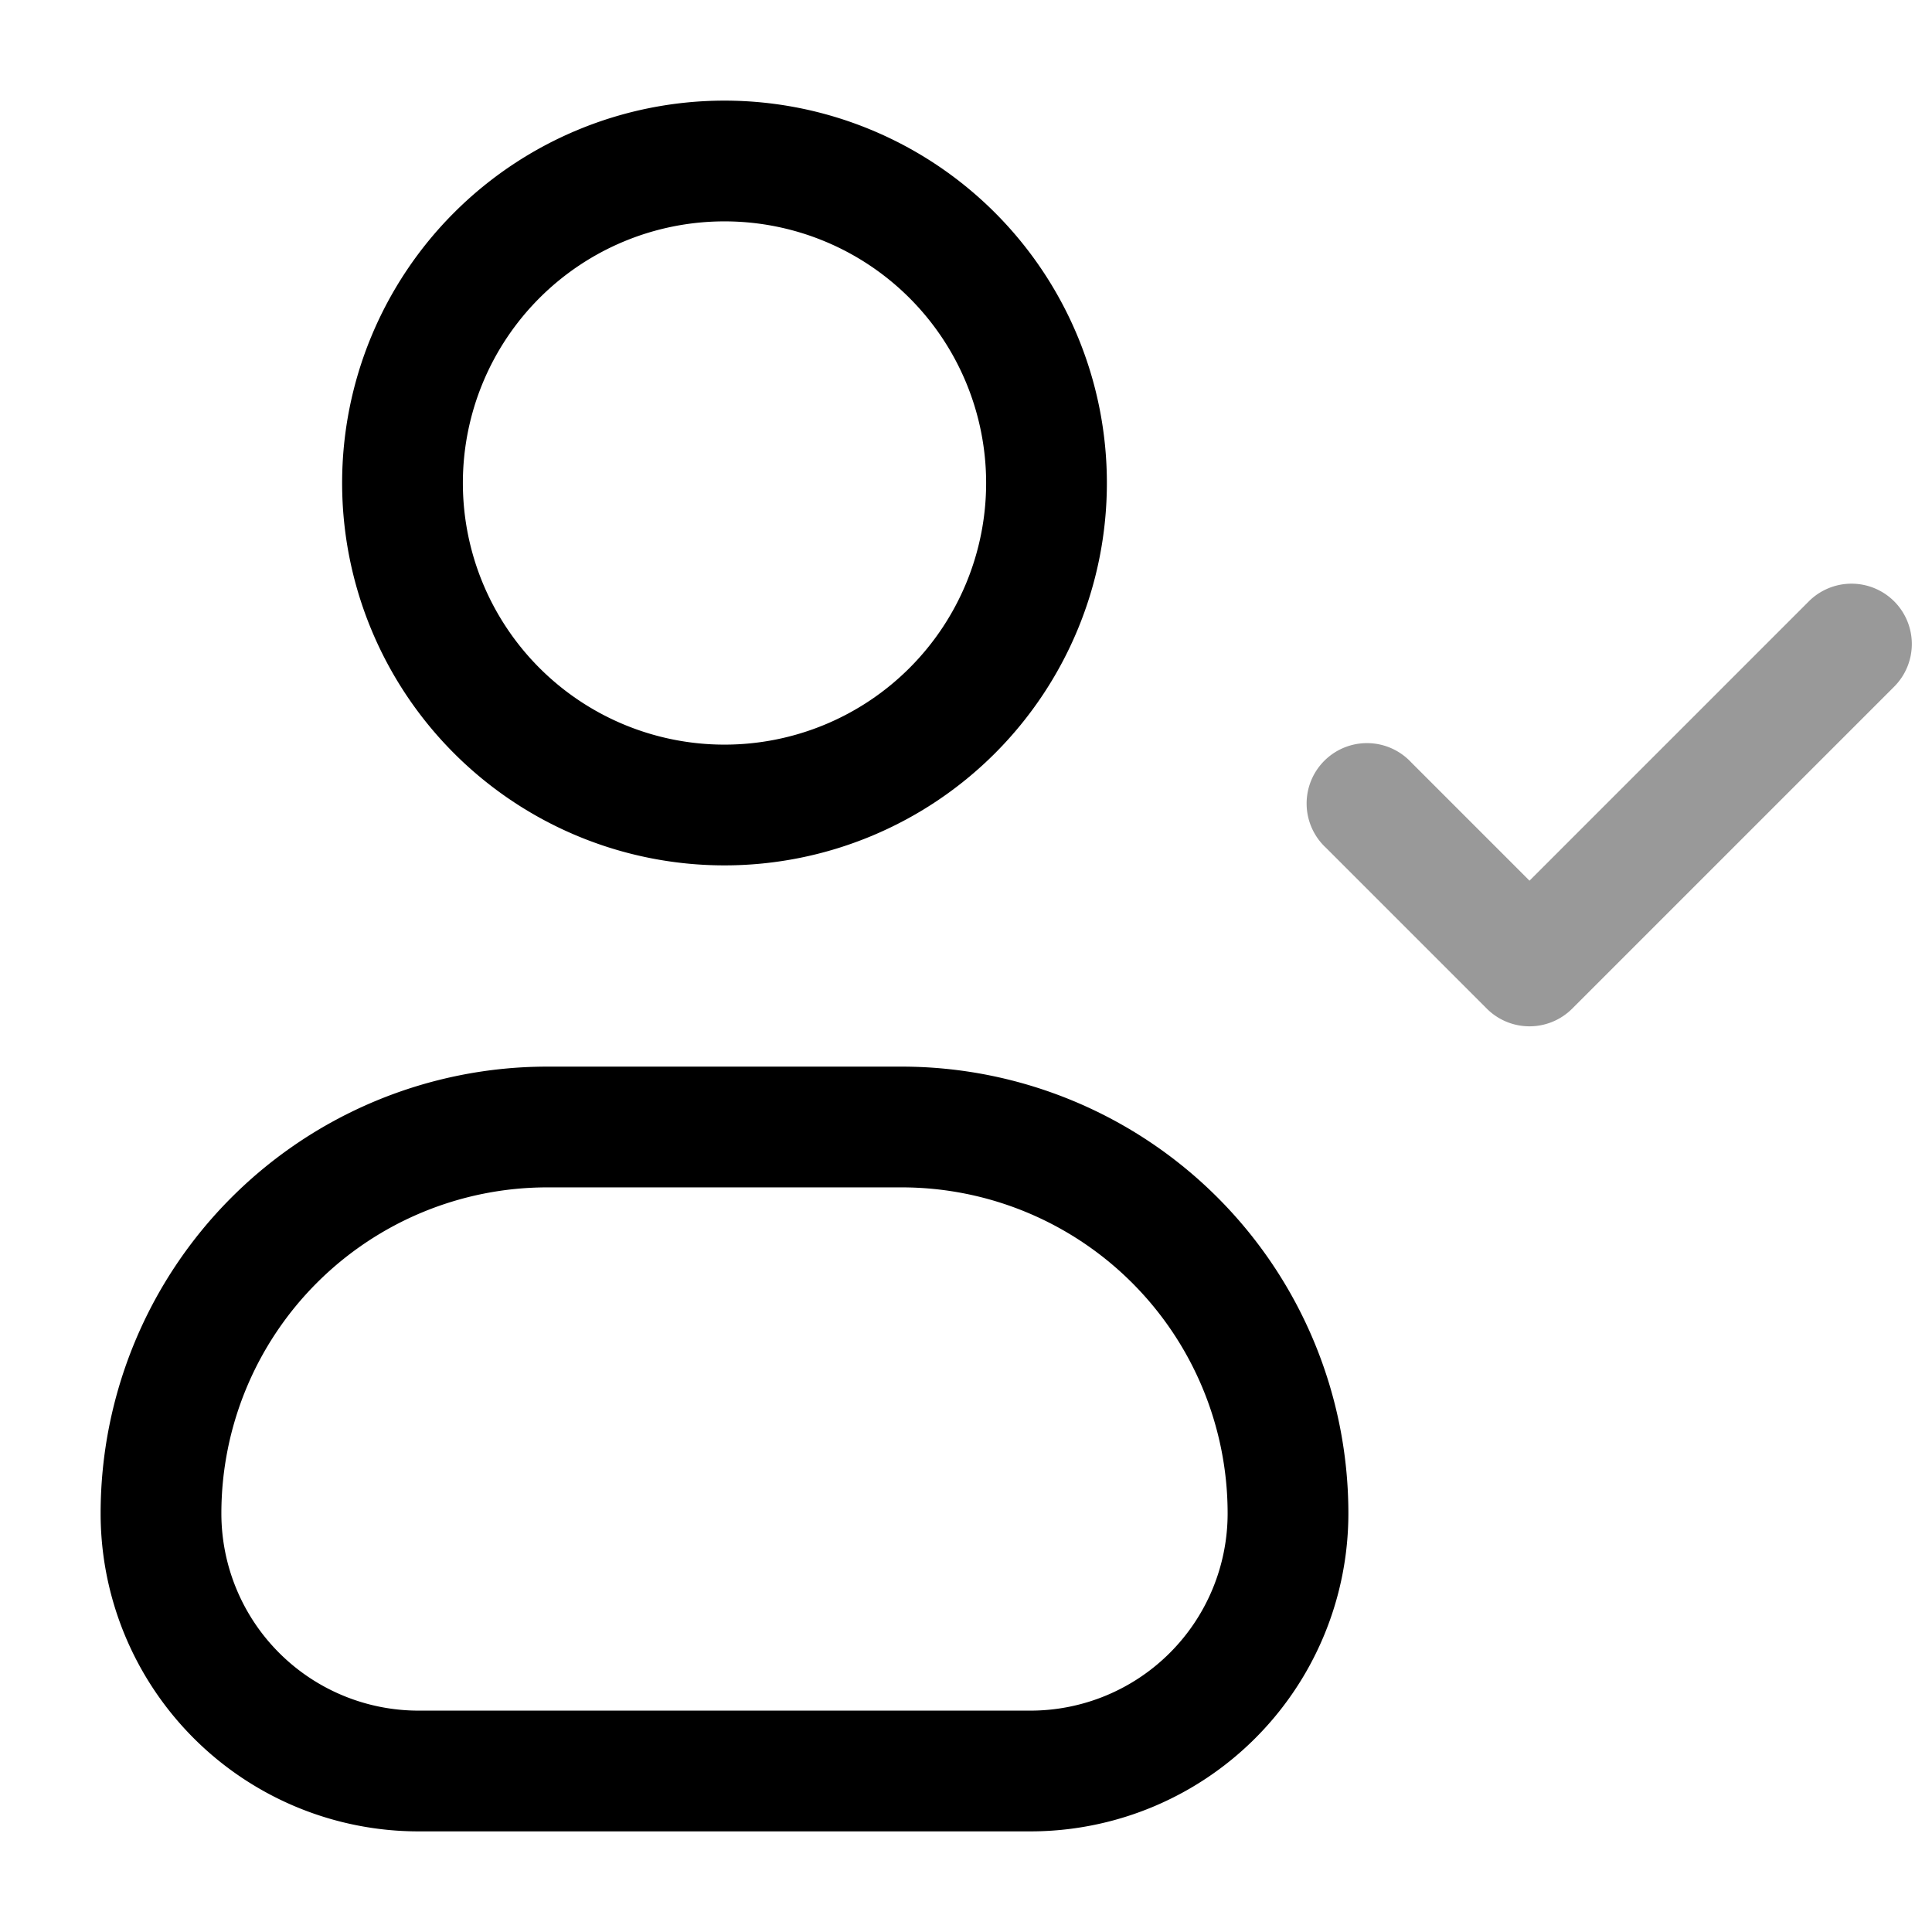 <svg xmlns="http://www.w3.org/2000/svg" width="24" height="24" fill="currentColor" viewBox="0 0 24 24">
  <path fill-rule="evenodd" d="M23.53 7.47a.75.75 0 010 1.06l-4 4a.75.75 0 01-1.06 0l-2-2a.75.75 0 111.06-1.06L19 10.94l3.47-3.47a.75.75 0 011.06 0z" opacity=".4"/>
  <path fill-rule="evenodd" d="M5.75 6a3.25 3.25 0 116.5 0 3.25 3.25 0 01-6.5 0zM9 1.25a4.75 4.75 0 100 9.5 4.75 4.75 0 000-9.5zm-2.2 12a5.55 5.55 0 00-5.55 5.55 3.95 3.95 0 003.95 3.95h7.6a3.95 3.95 0 003.95-3.95 5.55 5.55 0 00-5.55-5.55H6.8zM2.75 18.8a4.05 4.05 0 014.05-4.05h4.4a4.05 4.05 0 014.05 4.05 2.45 2.45 0 01-2.45 2.45H5.2a2.45 2.45 0 01-2.45-2.45z"/>
</svg>
